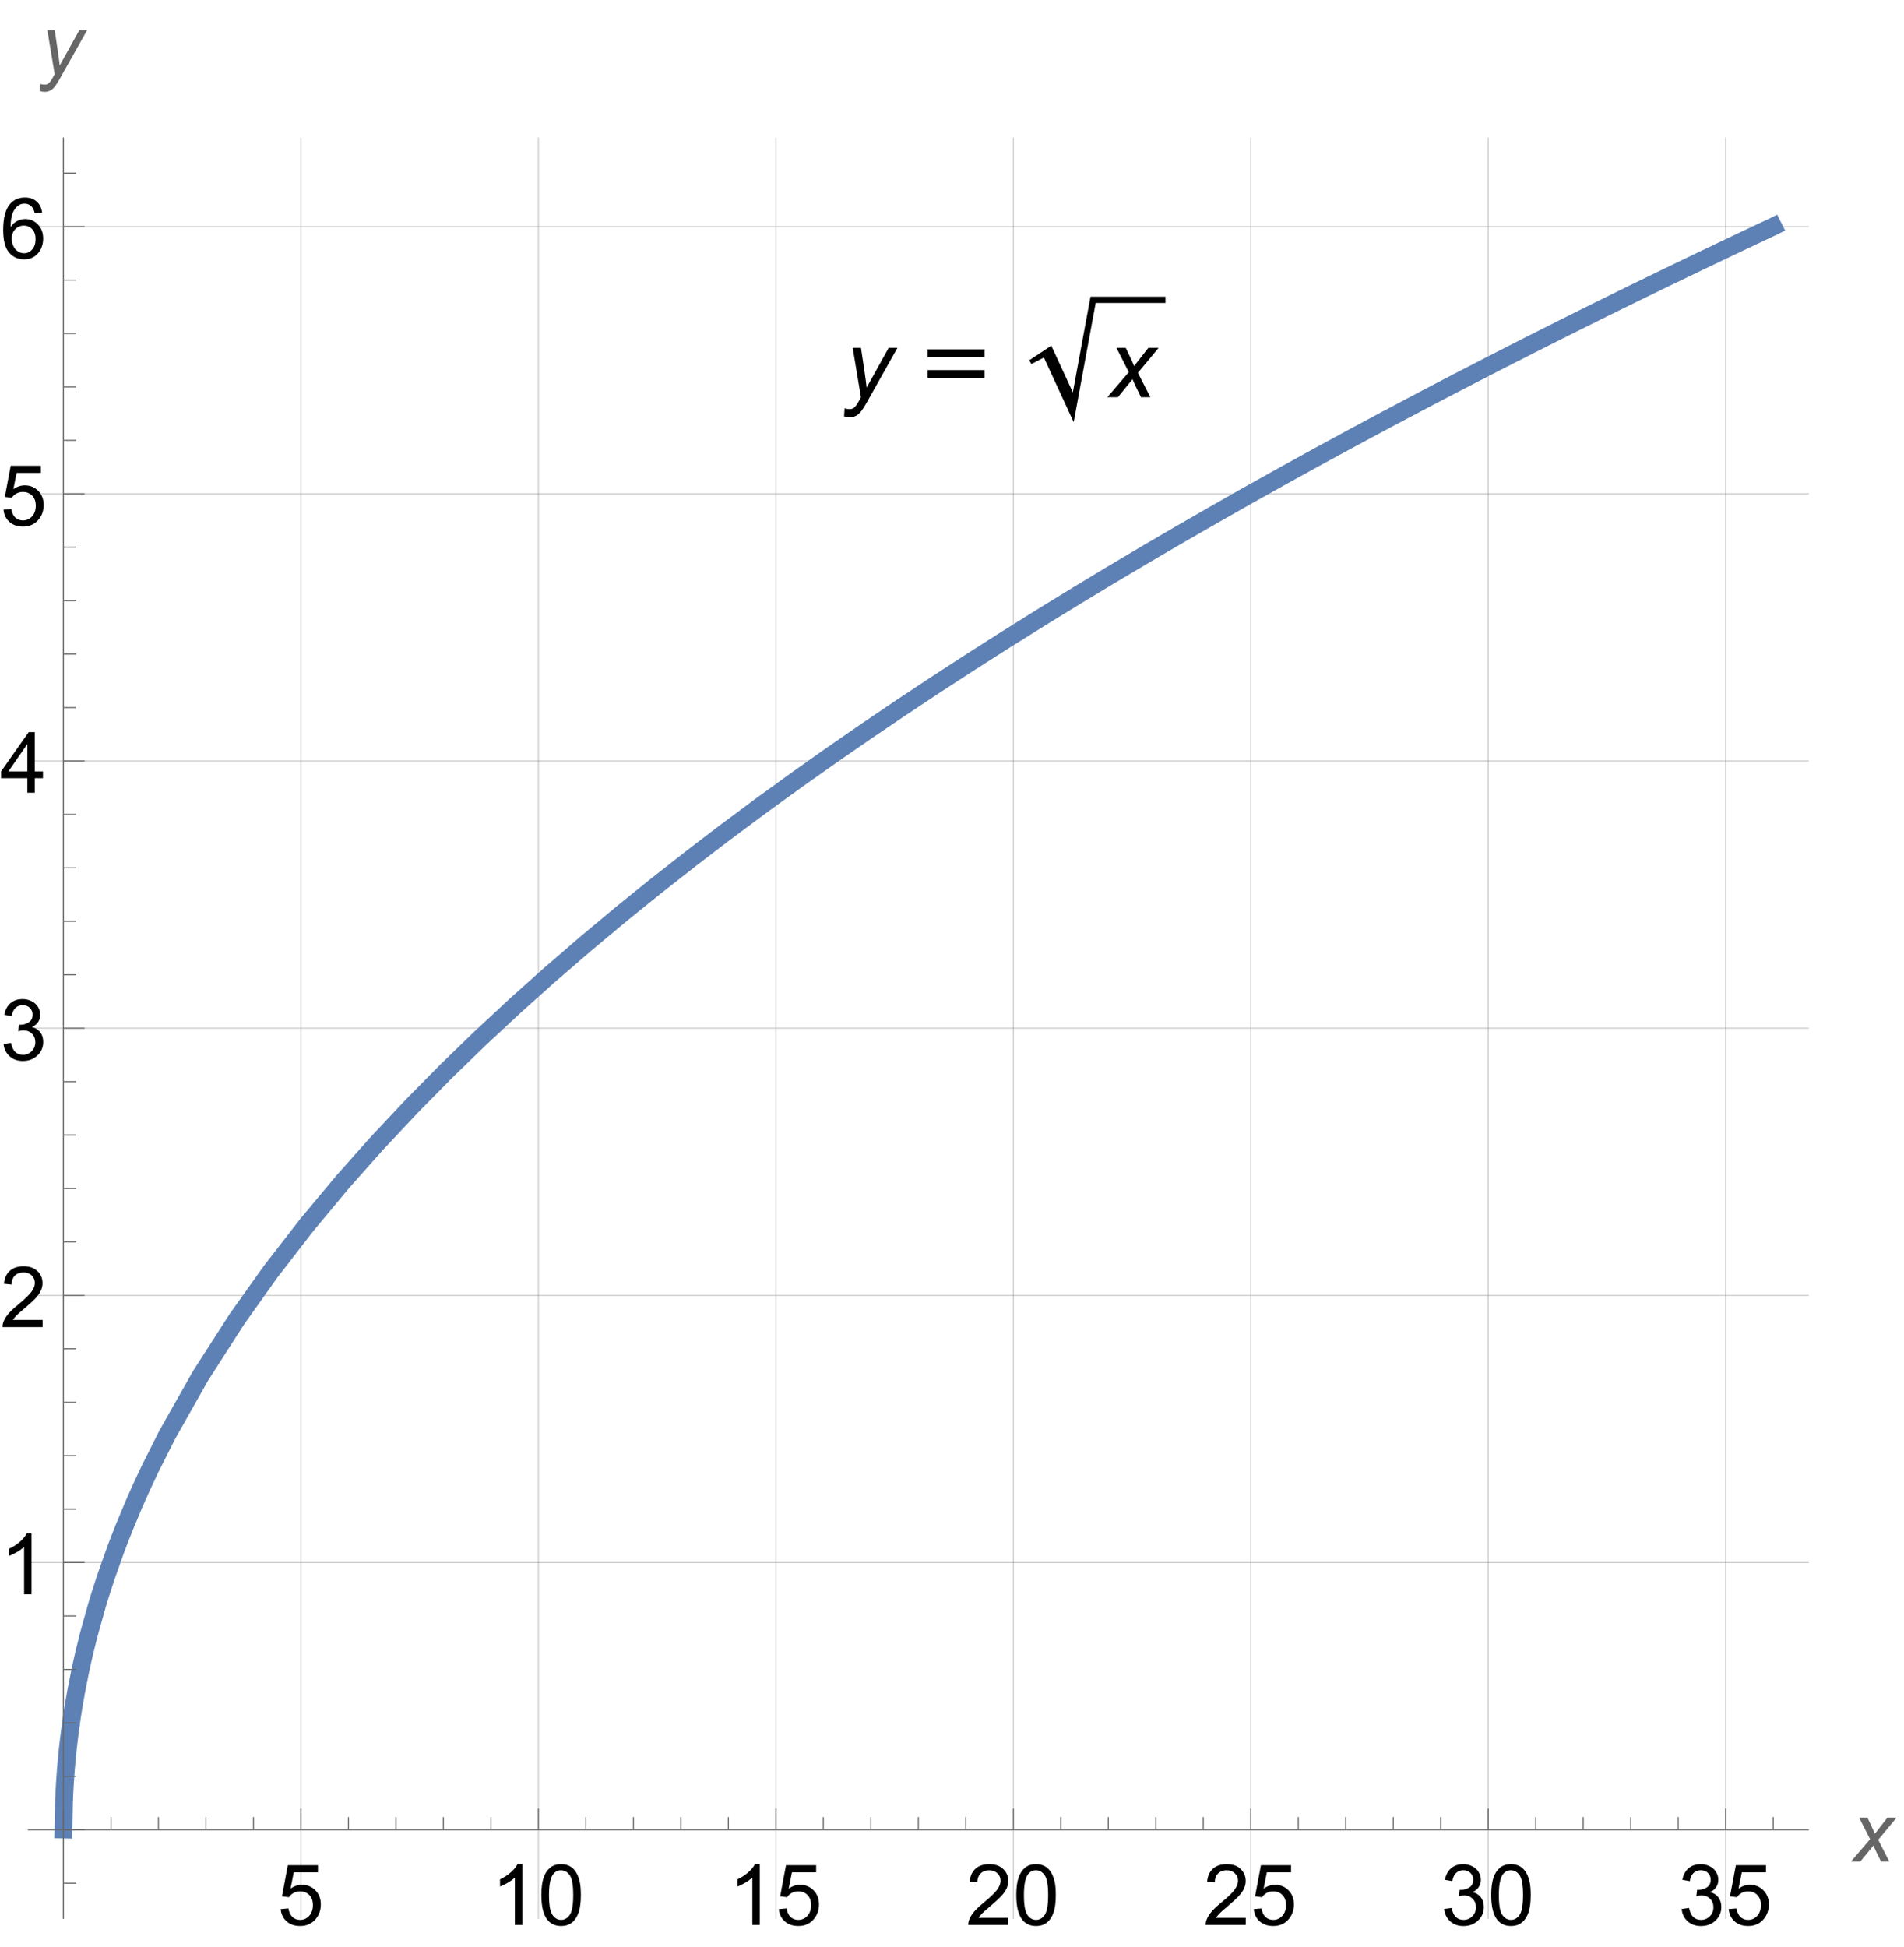 <?xml version="1.0" encoding="UTF-8"?>
<svg xmlns="http://www.w3.org/2000/svg" xmlns:xlink="http://www.w3.org/1999/xlink" width="360pt" height="368pt" viewBox="0 0 360 368" version="1.1">
<defs>
<g>
<symbol overflow="visible" id="glyph0-0">
<path style="stroke:none;" d="M 2 0 L 2 -10 L 10 -10 L 10 0 Z M 2.25 -0.25 L 9.75 -0.25 L 9.75 -9.75 L 2.25 -9.75 Z M 2.25 -0.25 "/>
</symbol>
<symbol overflow="visible" id="glyph0-1">
<path style="stroke:none;" d="M 0.664 -3 L 2.141 -3.125 C 2.25 -2.406 2.504 -1.867 2.902 -1.504 C 3.301 -1.141 3.781 -0.961 4.344 -0.961 C 5.02 -0.961 5.594 -1.215 6.062 -1.727 C 6.531 -2.238 6.766 -2.914 6.766 -3.758 C 6.766 -4.559 6.539 -5.191 6.09 -5.656 C 5.641 -6.121 5.051 -6.352 4.32 -6.352 C 3.867 -6.352 3.457 -6.25 3.094 -6.043 C 2.73 -5.836 2.441 -5.57 2.234 -5.242 L 0.914 -5.414 L 2.023 -11.297 L 7.719 -11.297 L 7.719 -9.953 L 3.148 -9.953 L 2.531 -6.875 C 3.219 -7.355 3.941 -7.594 4.695 -7.594 C 5.695 -7.594 6.539 -7.246 7.227 -6.555 C 7.914 -5.863 8.258 -4.973 8.258 -3.883 C 8.258 -2.848 7.957 -1.949 7.352 -1.195 C 6.617 -0.27 5.613 0.195 4.344 0.195 C 3.301 0.195 2.453 -0.098 1.793 -0.68 C 1.133 -1.262 0.758 -2.035 0.664 -3 Z M 0.664 -3 "/>
</symbol>
<symbol overflow="visible" id="glyph0-2">
<path style="stroke:none;" d="M 5.961 0 L 4.555 0 L 4.555 -8.961 C 4.215 -8.637 3.773 -8.316 3.223 -7.992 C 2.672 -7.668 2.18 -7.426 1.742 -7.266 L 1.742 -8.625 C 2.527 -8.996 3.215 -9.441 3.805 -9.969 C 4.395 -10.496 4.809 -11.004 5.055 -11.5 L 5.961 -11.5 Z M 5.961 0 "/>
</symbol>
<symbol overflow="visible" id="glyph0-3">
<path style="stroke:none;" d="M 0.664 -5.648 C 0.664 -7.004 0.805 -8.094 1.082 -8.918 C 1.359 -9.742 1.773 -10.379 2.324 -10.828 C 2.875 -11.277 3.566 -11.5 4.398 -11.5 C 5.012 -11.5 5.551 -11.375 6.016 -11.129 C 6.48 -10.883 6.863 -10.523 7.164 -10.059 C 7.465 -9.594 7.703 -9.023 7.875 -8.355 C 8.047 -7.688 8.133 -6.785 8.133 -5.648 C 8.133 -4.305 7.996 -3.219 7.719 -2.395 C 7.441 -1.57 7.031 -0.93 6.48 -0.48 C 5.93 -0.031 5.238 0.195 4.398 0.195 C 3.293 0.195 2.426 -0.199 1.797 -0.992 C 1.043 -1.945 0.664 -3.496 0.664 -5.648 Z M 2.109 -5.648 C 2.109 -3.77 2.328 -2.516 2.77 -1.895 C 3.211 -1.273 3.754 -0.961 4.398 -0.961 C 5.043 -0.961 5.586 -1.273 6.027 -1.898 C 6.469 -2.523 6.688 -3.773 6.688 -5.648 C 6.688 -7.535 6.469 -8.785 6.027 -9.406 C 5.586 -10.027 5.039 -10.336 4.383 -10.336 C 3.738 -10.336 3.223 -10.062 2.836 -9.516 C 2.352 -8.816 2.109 -7.527 2.109 -5.648 Z M 2.109 -5.648 "/>
</symbol>
<symbol overflow="visible" id="glyph0-4">
<path style="stroke:none;" d="M 8.055 -1.352 L 8.055 0 L 0.484 0 C 0.473 -0.34 0.527 -0.664 0.648 -0.977 C 0.84 -1.492 1.148 -2 1.574 -2.5 C 2 -3 2.613 -3.578 3.414 -4.234 C 4.66 -5.254 5.5 -6.062 5.938 -6.66 C 6.375 -7.258 6.594 -7.82 6.594 -8.352 C 6.594 -8.91 6.395 -9.379 5.996 -9.762 C 5.598 -10.145 5.078 -10.336 4.438 -10.336 C 3.762 -10.336 3.219 -10.133 2.812 -9.727 C 2.406 -9.32 2.199 -8.758 2.195 -8.039 L 0.75 -8.188 C 0.848 -9.266 1.223 -10.086 1.867 -10.652 C 2.512 -11.219 3.379 -11.5 4.469 -11.5 C 5.566 -11.5 6.438 -11.195 7.078 -10.586 C 7.719 -9.977 8.039 -9.223 8.039 -8.32 C 8.039 -7.863 7.945 -7.41 7.758 -6.969 C 7.57 -6.527 7.258 -6.059 6.824 -5.57 C 6.391 -5.082 5.668 -4.41 4.656 -3.555 C 3.812 -2.848 3.27 -2.367 3.031 -2.113 C 2.793 -1.859 2.594 -1.605 2.438 -1.352 Z M 8.055 -1.352 "/>
</symbol>
<symbol overflow="visible" id="glyph0-5">
<path style="stroke:none;" d="M 0.672 -3.023 L 2.078 -3.211 C 2.238 -2.414 2.516 -1.84 2.902 -1.488 C 3.289 -1.137 3.762 -0.961 4.32 -0.961 C 4.98 -0.961 5.539 -1.191 5.996 -1.648 C 6.453 -2.105 6.68 -2.676 6.68 -3.352 C 6.68 -3.996 6.469 -4.531 6.047 -4.949 C 5.625 -5.367 5.09 -5.578 4.438 -5.578 C 4.172 -5.578 3.84 -5.527 3.445 -5.422 L 3.602 -6.656 C 3.695 -6.645 3.77 -6.641 3.828 -6.641 C 4.426 -6.641 4.965 -6.797 5.445 -7.109 C 5.926 -7.422 6.164 -7.902 6.164 -8.555 C 6.164 -9.07 5.988 -9.496 5.641 -9.836 C 5.293 -10.176 4.84 -10.344 4.289 -10.344 C 3.742 -10.344 3.285 -10.172 2.922 -9.828 C 2.559 -9.484 2.324 -8.969 2.219 -8.281 L 0.812 -8.531 C 0.984 -9.473 1.375 -10.203 1.984 -10.723 C 2.594 -11.242 3.352 -11.5 4.258 -11.5 C 4.883 -11.5 5.457 -11.367 5.984 -11.098 C 6.512 -10.828 6.914 -10.465 7.191 -10 C 7.469 -9.535 7.609 -9.043 7.609 -8.523 C 7.609 -8.027 7.477 -7.578 7.211 -7.172 C 6.945 -6.766 6.551 -6.441 6.031 -6.203 C 6.707 -6.047 7.234 -5.723 7.609 -5.23 C 7.984 -4.738 8.172 -4.121 8.172 -3.383 C 8.172 -2.383 7.809 -1.535 7.078 -0.84 C 6.348 -0.145 5.426 0.203 4.312 0.203 C 3.309 0.203 2.473 -0.098 1.809 -0.695 C 1.145 -1.293 0.766 -2.07 0.672 -3.023 Z M 0.672 -3.023 "/>
</symbol>
<symbol overflow="visible" id="glyph0-6">
<path style="stroke:none;" d="M 5.172 0 L 5.172 -2.742 L 0.203 -2.742 L 0.203 -4.031 L 5.43 -11.453 L 6.578 -11.453 L 6.578 -4.031 L 8.125 -4.031 L 8.125 -2.742 L 6.578 -2.742 L 6.578 0 Z M 5.172 -4.031 L 5.172 -9.195 L 1.586 -4.031 Z M 5.172 -4.031 "/>
</symbol>
<symbol overflow="visible" id="glyph0-7">
<path style="stroke:none;" d="M 7.961 -8.648 L 6.562 -8.539 C 6.438 -9.09 6.262 -9.492 6.031 -9.742 C 5.652 -10.145 5.184 -10.344 4.625 -10.344 C 4.176 -10.344 3.785 -10.219 3.445 -9.969 C 3.004 -9.645 2.652 -9.176 2.398 -8.555 C 2.145 -7.934 2.012 -7.051 2 -5.906 C 2.34 -6.422 2.754 -6.805 3.242 -7.055 C 3.73 -7.305 4.246 -7.43 4.781 -7.43 C 5.719 -7.43 6.516 -7.086 7.176 -6.395 C 7.836 -5.703 8.164 -4.812 8.164 -3.719 C 8.164 -3 8.008 -2.332 7.699 -1.715 C 7.391 -1.098 6.965 -0.625 6.422 -0.297 C 5.879 0.031 5.266 0.195 4.578 0.195 C 3.406 0.195 2.449 -0.234 1.711 -1.098 C 0.973 -1.961 0.602 -3.379 0.602 -5.359 C 0.602 -7.574 1.012 -9.184 1.828 -10.188 C 2.543 -11.062 3.504 -11.5 4.711 -11.5 C 5.613 -11.5 6.352 -11.246 6.926 -10.742 C 7.5 -10.238 7.848 -9.539 7.961 -8.648 Z M 2.219 -3.711 C 2.219 -3.227 2.32 -2.762 2.527 -2.32 C 2.734 -1.879 3.02 -1.539 3.391 -1.309 C 3.762 -1.078 4.148 -0.961 4.555 -0.961 C 5.148 -0.961 5.66 -1.199 6.086 -1.68 C 6.512 -2.16 6.727 -2.809 6.727 -3.633 C 6.727 -4.426 6.516 -5.047 6.094 -5.504 C 5.672 -5.961 5.141 -6.188 4.5 -6.188 C 3.863 -6.188 3.324 -5.961 2.883 -5.504 C 2.441 -5.047 2.219 -4.449 2.219 -3.711 Z M 2.219 -3.711 "/>
</symbol>
<symbol overflow="visible" id="glyph1-0">
<path style="stroke:none;" d="M 2 0 L 2 -10 L 10 -10 L 10 0 Z M 2.25 -0.25 L 9.75 -0.25 L 9.75 -9.75 L 2.25 -9.75 Z M 2.25 -0.25 "/>
</symbol>
<symbol overflow="visible" id="glyph1-1">
<path style="stroke:none;" d="M -0.023 0 L 3.586 -4.211 L 1.516 -8.297 L 3.078 -8.297 L 3.781 -6.82 C 4.043 -6.27 4.277 -5.738 4.484 -5.234 L 6.875 -8.297 L 8.602 -8.297 L 5.117 -4.102 L 7.211 0 L 5.648 0 L 4.82 -1.688 C 4.645 -2.047 4.441 -2.492 4.219 -3.023 L 1.75 0 Z M -0.023 0 "/>
</symbol>
<symbol overflow="visible" id="glyph1-2">
<path style="stroke:none;" d="M 0 3.203 L 0.086 1.875 C 0.379 1.957 0.66 2 0.938 2 C 1.223 2 1.457 1.934 1.633 1.805 C 1.863 1.633 2.113 1.309 2.383 0.836 L 2.836 0.023 L 1.453 -8.297 L 2.844 -8.297 L 3.469 -4.102 C 3.594 -3.273 3.699 -2.445 3.789 -1.617 L 7.5 -8.297 L 8.977 -8.297 L 3.688 1.102 C 3.176 2.02 2.723 2.625 2.328 2.922 C 1.934 3.219 1.477 3.367 0.961 3.367 C 0.633 3.367 0.312 3.312 0 3.203 Z M 0 3.203 "/>
</symbol>
<symbol overflow="visible" id="glyph2-0">
<path style="stroke:none;" d="M 2.25 0 L 2.25 -11.25 L 11.25 -11.25 L 11.25 0 Z M 2.531 -0.281 L 10.969 -0.281 L 10.969 -10.969 L 2.531 -10.969 Z M 2.531 -0.281 "/>
</symbol>
<symbol overflow="visible" id="glyph2-1">
<path style="stroke:none;" d="M 0 3.602 L 0.098 2.109 C 0.426 2.203 0.742 2.25 1.055 2.25 C 1.375 2.25 1.637 2.176 1.836 2.031 C 2.094 1.836 2.375 1.473 2.68 0.941 L 3.191 0.027 L 1.633 -9.336 L 3.199 -9.336 L 3.902 -4.613 C 4.043 -3.684 4.164 -2.75 4.262 -1.82 L 8.438 -9.336 L 10.098 -9.336 L 4.148 1.238 C 3.574 2.27 3.062 2.953 2.617 3.289 C 2.172 3.621 1.66 3.789 1.082 3.789 C 0.711 3.789 0.352 3.727 0 3.602 Z M 0 3.602 "/>
</symbol>
<symbol overflow="visible" id="glyph2-2">
<path style="stroke:none;" d="M -0.027 0 L 4.035 -4.738 L 1.703 -9.336 L 3.461 -9.336 L 4.254 -7.672 C 4.547 -7.051 4.812 -6.457 5.047 -5.891 L 7.734 -9.336 L 9.676 -9.336 L 5.758 -4.613 L 8.113 0 L 6.355 0 L 5.422 -1.898 C 5.223 -2.305 5 -2.805 4.746 -3.402 L 1.969 0 Z M -0.027 0 "/>
</symbol>
<symbol overflow="visible" id="glyph3-0">
<path style="stroke:none;" d="M 1.125 0 L 1.125 -14.398 L 7.875 -14.398 L 7.875 0 Z M 2.25 -1.125 L 6.75 -1.125 L 6.75 -13.273 L 2.25 -13.273 Z M 2.25 -1.125 "/>
</symbol>
<symbol overflow="visible" id="glyph3-1">
<path style="stroke:none;" d="M 12.551 -7.578 L 1.812 -7.578 L 1.812 -9.055 L 12.551 -9.055 Z M 12.551 -3.656 L 1.812 -3.656 L 1.812 -5.133 L 12.551 -5.133 Z M 12.551 -3.656 "/>
</symbol>
</g>
<clipPath id="clip1">
  <path d="M 11 25.922 L 13 25.922 L 13 362.879 L 11 362.879 Z M 11 25.922 "/>
</clipPath>
<clipPath id="clip2">
  <path d="M 56 25.922 L 57 25.922 L 57 362.879 L 56 362.879 Z M 56 25.922 "/>
</clipPath>
<clipPath id="clip3">
  <path d="M 101 25.922 L 102 25.922 L 102 362.879 L 101 362.879 Z M 101 25.922 "/>
</clipPath>
<clipPath id="clip4">
  <path d="M 146 25.922 L 147 25.922 L 147 362.879 L 146 362.879 Z M 146 25.922 "/>
</clipPath>
<clipPath id="clip5">
  <path d="M 191 25.922 L 192 25.922 L 192 362.879 L 191 362.879 Z M 191 25.922 "/>
</clipPath>
<clipPath id="clip6">
  <path d="M 236 25.922 L 237 25.922 L 237 362.879 L 236 362.879 Z M 236 25.922 "/>
</clipPath>
<clipPath id="clip7">
  <path d="M 281 25.922 L 282 25.922 L 282 362.879 L 281 362.879 Z M 281 25.922 "/>
</clipPath>
<clipPath id="clip8">
  <path d="M 326 25.922 L 327 25.922 L 327 362.879 L 326 362.879 Z M 326 25.922 "/>
</clipPath>
<clipPath id="clip9">
  <path d="M 5.039 345 L 342 345 L 342 346 L 5.039 346 Z M 5.039 345 "/>
</clipPath>
<clipPath id="clip10">
  <path d="M 5.039 295 L 342 295 L 342 296 L 5.039 296 Z M 5.039 295 "/>
</clipPath>
<clipPath id="clip11">
  <path d="M 5.039 244 L 342 244 L 342 245 L 5.039 245 Z M 5.039 244 "/>
</clipPath>
<clipPath id="clip12">
  <path d="M 5.039 194 L 342 194 L 342 195 L 5.039 195 Z M 5.039 194 "/>
</clipPath>
<clipPath id="clip13">
  <path d="M 5.039 143 L 342 143 L 342 144 L 5.039 144 Z M 5.039 143 "/>
</clipPath>
<clipPath id="clip14">
  <path d="M 5.039 93 L 342 93 L 342 94 L 5.039 94 Z M 5.039 93 "/>
</clipPath>
<clipPath id="clip15">
  <path d="M 5.039 42 L 342 42 L 342 43 L 5.039 43 Z M 5.039 42 "/>
</clipPath>
<clipPath id="clip16">
  <path d="M 5.039 27 L 342 27 L 342 362 L 5.039 362 Z M 5.039 27 "/>
</clipPath>
</defs>
<g id="surface1142">
<g clip-path="url(#clip1)" clip-rule="nonzero">
<path style="fill:none;stroke-width:0.2;stroke-linecap:butt;stroke-linejoin:miter;stroke:rgb(50.001%,50.001%,50.001%);stroke-opacity:0.4;stroke-miterlimit:3.25;" d="M 12 362.734 L 12 26 "/>
</g>
<g clip-path="url(#clip2)" clip-rule="nonzero">
<path style="fill:none;stroke-width:0.2;stroke-linecap:butt;stroke-linejoin:miter;stroke:rgb(50.001%,50.001%,50.001%);stroke-opacity:0.4;stroke-miterlimit:3.25;" d="M 56.898 362.734 L 56.898 26 "/>
</g>
<g clip-path="url(#clip3)" clip-rule="nonzero">
<path style="fill:none;stroke-width:0.2;stroke-linecap:butt;stroke-linejoin:miter;stroke:rgb(50.001%,50.001%,50.001%);stroke-opacity:0.4;stroke-miterlimit:3.25;" d="M 101.797 362.734 L 101.797 26 "/>
</g>
<g clip-path="url(#clip4)" clip-rule="nonzero">
<path style="fill:none;stroke-width:0.2;stroke-linecap:butt;stroke-linejoin:miter;stroke:rgb(50.001%,50.001%,50.001%);stroke-opacity:0.4;stroke-miterlimit:3.25;" d="M 146.695 362.734 L 146.695 26 "/>
</g>
<g clip-path="url(#clip5)" clip-rule="nonzero">
<path style="fill:none;stroke-width:0.2;stroke-linecap:butt;stroke-linejoin:miter;stroke:rgb(50.001%,50.001%,50.001%);stroke-opacity:0.4;stroke-miterlimit:3.25;" d="M 191.594 362.734 L 191.594 26 "/>
</g>
<g clip-path="url(#clip6)" clip-rule="nonzero">
<path style="fill:none;stroke-width:0.2;stroke-linecap:butt;stroke-linejoin:miter;stroke:rgb(50.001%,50.001%,50.001%);stroke-opacity:0.4;stroke-miterlimit:3.25;" d="M 236.488 362.734 L 236.488 26 "/>
</g>
<g clip-path="url(#clip7)" clip-rule="nonzero">
<path style="fill:none;stroke-width:0.2;stroke-linecap:butt;stroke-linejoin:miter;stroke:rgb(50.001%,50.001%,50.001%);stroke-opacity:0.4;stroke-miterlimit:3.25;" d="M 281.387 362.734 L 281.387 26 "/>
</g>
<g clip-path="url(#clip8)" clip-rule="nonzero">
<path style="fill:none;stroke-width:0.2;stroke-linecap:butt;stroke-linejoin:miter;stroke:rgb(50.001%,50.001%,50.001%);stroke-opacity:0.4;stroke-miterlimit:3.25;" d="M 326.285 362.734 L 326.285 26 "/>
</g>
<g clip-path="url(#clip9)" clip-rule="nonzero">
<path style="fill:none;stroke-width:0.2;stroke-linecap:butt;stroke-linejoin:miter;stroke:rgb(50.001%,50.001%,50.001%);stroke-opacity:0.4;stroke-miterlimit:3.25;" d="M 5.266 345.898 L 342 345.898 "/>
</g>
<g clip-path="url(#clip10)" clip-rule="nonzero">
<path style="fill:none;stroke-width:0.2;stroke-linecap:butt;stroke-linejoin:miter;stroke:rgb(50.001%,50.001%,50.001%);stroke-opacity:0.4;stroke-miterlimit:3.25;" d="M 5.266 295.387 L 342 295.387 "/>
</g>
<g clip-path="url(#clip11)" clip-rule="nonzero">
<path style="fill:none;stroke-width:0.2;stroke-linecap:butt;stroke-linejoin:miter;stroke:rgb(50.001%,50.001%,50.001%);stroke-opacity:0.4;stroke-miterlimit:3.25;" d="M 5.266 244.879 L 342 244.879 "/>
</g>
<g clip-path="url(#clip12)" clip-rule="nonzero">
<path style="fill:none;stroke-width:0.2;stroke-linecap:butt;stroke-linejoin:miter;stroke:rgb(50.001%,50.001%,50.001%);stroke-opacity:0.4;stroke-miterlimit:3.25;" d="M 5.266 194.367 L 342 194.367 "/>
</g>
<g clip-path="url(#clip13)" clip-rule="nonzero">
<path style="fill:none;stroke-width:0.2;stroke-linecap:butt;stroke-linejoin:miter;stroke:rgb(50.001%,50.001%,50.001%);stroke-opacity:0.4;stroke-miterlimit:3.25;" d="M 5.266 143.855 L 342 143.855 "/>
</g>
<g clip-path="url(#clip14)" clip-rule="nonzero">
<path style="fill:none;stroke-width:0.2;stroke-linecap:butt;stroke-linejoin:miter;stroke:rgb(50.001%,50.001%,50.001%);stroke-opacity:0.4;stroke-miterlimit:3.25;" d="M 5.266 93.348 L 342 93.348 "/>
</g>
<g clip-path="url(#clip15)" clip-rule="nonzero">
<path style="fill:none;stroke-width:0.2;stroke-linecap:butt;stroke-linejoin:miter;stroke:rgb(50.001%,50.001%,50.001%);stroke-opacity:0.4;stroke-miterlimit:3.25;" d="M 5.266 42.836 L 342 42.836 "/>
</g>
<g clip-path="url(#clip16)" clip-rule="nonzero">
<path style="fill:none;stroke-width:3.367;stroke-linecap:square;stroke-linejoin:miter;stroke:rgb(36.841%,50.678%,70.98%);stroke-opacity:1;stroke-miterlimit:3.25;" d="M 12 345.855 L 12.098 340.59 L 12.199 338.391 L 12.297 336.707 L 12.398 335.281 L 12.496 334.031 L 12.594 332.898 L 12.793 330.887 L 12.891 329.977 L 12.992 329.113 L 13.191 327.512 L 13.586 324.668 L 13.684 324.016 L 13.785 323.379 L 13.984 322.164 L 14.379 319.898 L 15.172 315.875 L 15.273 315.41 L 15.371 314.949 L 15.57 314.055 L 15.965 312.332 L 16.758 309.125 L 18.344 303.438 L 18.453 303.082 L 18.559 302.727 L 18.773 302.023 L 19.207 300.652 L 20.066 298.027 L 21.785 293.172 L 21.891 292.883 L 22 292.598 L 22.215 292.027 L 22.645 290.902 L 23.504 288.727 L 25.223 284.602 L 25.324 284.371 L 25.426 284.137 L 25.625 283.68 L 26.027 282.77 L 26.828 280.988 L 28.438 277.562 L 31.648 271.184 L 37.945 260.043 L 44.773 249.398 L 51.148 240.43 L 58.059 231.504 L 64.844 223.367 L 71.168 216.242 L 78.031 208.93 L 84.434 202.441 L 90.711 196.352 L 97.523 190.016 L 103.883 184.324 L 110.773 178.379 L 117.535 172.734 L 123.844 167.637 L 130.688 162.266 L 137.074 157.387 L 143.992 152.242 L 150.789 147.32 L 157.125 142.84 L 164 138.086 L 170.414 133.746 L 176.703 129.574 L 183.527 125.141 L 189.895 121.078 L 196.797 116.758 L 203.574 112.598 L 209.895 108.777 L 216.746 104.707 L 223.145 100.969 L 229.418 97.359 L 236.223 93.496 L 242.57 89.949 L 249.453 86.156 L 255.883 82.664 L 262.184 79.285 L 269.02 75.668 L 275.398 72.336 L 282.312 68.77 L 289.098 65.312 L 295.43 62.125 L 302.293 58.707 L 308.703 55.555 L 314.988 52.496 L 321.805 49.215 L 328.164 46.184 L 328.277 46.133 L 328.387 46.078 L 328.609 45.973 L 329.051 45.762 L 329.941 45.344 L 331.715 44.504 L 331.824 44.453 L 331.938 44.402 L 332.16 44.297 L 332.602 44.086 L 333.488 43.672 L 333.602 43.617 L 333.711 43.566 L 333.934 43.461 L 334.379 43.254 L 334.488 43.199 L 334.598 43.148 L 334.82 43.043 L 334.934 42.992 L 335.043 42.941 L 335.156 42.891 L 335.266 42.836 "/>
</g>
<path style="fill:none;stroke-width:0.2;stroke-linecap:butt;stroke-linejoin:miter;stroke:rgb(40%,40%,40%);stroke-opacity:1;stroke-miterlimit:3.25;" d="M 12 345.898 L 12 341.898 "/>
<path style="fill:none;stroke-width:0.2;stroke-linecap:butt;stroke-linejoin:miter;stroke:rgb(40%,40%,40%);stroke-opacity:1;stroke-miterlimit:3.25;" d="M 20.98 345.898 L 20.98 343.496 "/>
<path style="fill:none;stroke-width:0.2;stroke-linecap:butt;stroke-linejoin:miter;stroke:rgb(40%,40%,40%);stroke-opacity:1;stroke-miterlimit:3.25;" d="M 29.961 345.898 L 29.961 343.496 "/>
<path style="fill:none;stroke-width:0.2;stroke-linecap:butt;stroke-linejoin:miter;stroke:rgb(40%,40%,40%);stroke-opacity:1;stroke-miterlimit:3.25;" d="M 38.938 345.898 L 38.938 343.496 "/>
<path style="fill:none;stroke-width:0.2;stroke-linecap:butt;stroke-linejoin:miter;stroke:rgb(40%,40%,40%);stroke-opacity:1;stroke-miterlimit:3.25;" d="M 47.918 345.898 L 47.918 343.496 "/>
<path style="fill:none;stroke-width:0.2;stroke-linecap:butt;stroke-linejoin:miter;stroke:rgb(40%,40%,40%);stroke-opacity:1;stroke-miterlimit:3.25;" d="M 56.898 345.898 L 56.898 341.898 "/>
<g style="fill:rgb(0%,0%,0%);fill-opacity:1;">
  <use xlink:href="#glyph0-1" x="52.398" y="363.898"/>
</g>
<path style="fill:none;stroke-width:0.2;stroke-linecap:butt;stroke-linejoin:miter;stroke:rgb(40%,40%,40%);stroke-opacity:1;stroke-miterlimit:3.25;" d="M 65.879 345.898 L 65.879 343.496 "/>
<path style="fill:none;stroke-width:0.2;stroke-linecap:butt;stroke-linejoin:miter;stroke:rgb(40%,40%,40%);stroke-opacity:1;stroke-miterlimit:3.25;" d="M 74.855 345.898 L 74.855 343.496 "/>
<path style="fill:none;stroke-width:0.2;stroke-linecap:butt;stroke-linejoin:miter;stroke:rgb(40%,40%,40%);stroke-opacity:1;stroke-miterlimit:3.25;" d="M 83.836 345.898 L 83.836 343.496 "/>
<path style="fill:none;stroke-width:0.2;stroke-linecap:butt;stroke-linejoin:miter;stroke:rgb(40%,40%,40%);stroke-opacity:1;stroke-miterlimit:3.25;" d="M 92.816 345.898 L 92.816 343.496 "/>
<path style="fill:none;stroke-width:0.2;stroke-linecap:butt;stroke-linejoin:miter;stroke:rgb(40%,40%,40%);stroke-opacity:1;stroke-miterlimit:3.25;" d="M 101.797 345.898 L 101.797 341.898 "/>
<g style="fill:rgb(0%,0%,0%);fill-opacity:1;">
  <use xlink:href="#glyph0-2" x="92.796" y="363.898"/>
  <use xlink:href="#glyph0-3" x="101.694" y="363.898"/>
</g>
<path style="fill:none;stroke-width:0.2;stroke-linecap:butt;stroke-linejoin:miter;stroke:rgb(40%,40%,40%);stroke-opacity:1;stroke-miterlimit:3.25;" d="M 110.777 345.898 L 110.777 343.496 "/>
<path style="fill:none;stroke-width:0.2;stroke-linecap:butt;stroke-linejoin:miter;stroke:rgb(40%,40%,40%);stroke-opacity:1;stroke-miterlimit:3.25;" d="M 119.754 345.898 L 119.754 343.496 "/>
<path style="fill:none;stroke-width:0.2;stroke-linecap:butt;stroke-linejoin:miter;stroke:rgb(40%,40%,40%);stroke-opacity:1;stroke-miterlimit:3.25;" d="M 128.734 345.898 L 128.734 343.496 "/>
<path style="fill:none;stroke-width:0.2;stroke-linecap:butt;stroke-linejoin:miter;stroke:rgb(40%,40%,40%);stroke-opacity:1;stroke-miterlimit:3.25;" d="M 137.715 345.898 L 137.715 343.496 "/>
<path style="fill:none;stroke-width:0.2;stroke-linecap:butt;stroke-linejoin:miter;stroke:rgb(40%,40%,40%);stroke-opacity:1;stroke-miterlimit:3.25;" d="M 146.695 345.898 L 146.695 341.898 "/>
<g style="fill:rgb(0%,0%,0%);fill-opacity:1;">
  <use xlink:href="#glyph0-2" x="137.694" y="363.898"/>
  <use xlink:href="#glyph0-1" x="146.592" y="363.898"/>
</g>
<path style="fill:none;stroke-width:0.2;stroke-linecap:butt;stroke-linejoin:miter;stroke:rgb(40%,40%,40%);stroke-opacity:1;stroke-miterlimit:3.25;" d="M 155.672 345.898 L 155.672 343.496 "/>
<path style="fill:none;stroke-width:0.2;stroke-linecap:butt;stroke-linejoin:miter;stroke:rgb(40%,40%,40%);stroke-opacity:1;stroke-miterlimit:3.25;" d="M 164.652 345.898 L 164.652 343.496 "/>
<path style="fill:none;stroke-width:0.2;stroke-linecap:butt;stroke-linejoin:miter;stroke:rgb(40%,40%,40%);stroke-opacity:1;stroke-miterlimit:3.25;" d="M 173.633 345.898 L 173.633 343.496 "/>
<path style="fill:none;stroke-width:0.2;stroke-linecap:butt;stroke-linejoin:miter;stroke:rgb(40%,40%,40%);stroke-opacity:1;stroke-miterlimit:3.25;" d="M 182.613 345.898 L 182.613 343.496 "/>
<path style="fill:none;stroke-width:0.2;stroke-linecap:butt;stroke-linejoin:miter;stroke:rgb(40%,40%,40%);stroke-opacity:1;stroke-miterlimit:3.25;" d="M 191.594 345.898 L 191.594 341.898 "/>
<g style="fill:rgb(0%,0%,0%);fill-opacity:1;">
  <use xlink:href="#glyph0-4" x="182.592" y="363.898"/>
  <use xlink:href="#glyph0-3" x="191.49" y="363.898"/>
</g>
<path style="fill:none;stroke-width:0.2;stroke-linecap:butt;stroke-linejoin:miter;stroke:rgb(40%,40%,40%);stroke-opacity:1;stroke-miterlimit:3.25;" d="M 200.57 345.898 L 200.57 343.496 "/>
<path style="fill:none;stroke-width:0.2;stroke-linecap:butt;stroke-linejoin:miter;stroke:rgb(40%,40%,40%);stroke-opacity:1;stroke-miterlimit:3.25;" d="M 209.551 345.898 L 209.551 343.496 "/>
<path style="fill:none;stroke-width:0.2;stroke-linecap:butt;stroke-linejoin:miter;stroke:rgb(40%,40%,40%);stroke-opacity:1;stroke-miterlimit:3.25;" d="M 218.531 345.898 L 218.531 343.496 "/>
<path style="fill:none;stroke-width:0.2;stroke-linecap:butt;stroke-linejoin:miter;stroke:rgb(40%,40%,40%);stroke-opacity:1;stroke-miterlimit:3.25;" d="M 227.512 345.898 L 227.512 343.496 "/>
<path style="fill:none;stroke-width:0.2;stroke-linecap:butt;stroke-linejoin:miter;stroke:rgb(40%,40%,40%);stroke-opacity:1;stroke-miterlimit:3.25;" d="M 236.488 345.898 L 236.488 341.898 "/>
<g style="fill:rgb(0%,0%,0%);fill-opacity:1;">
  <use xlink:href="#glyph0-4" x="227.49" y="363.898"/>
  <use xlink:href="#glyph0-1" x="236.388" y="363.898"/>
</g>
<path style="fill:none;stroke-width:0.2;stroke-linecap:butt;stroke-linejoin:miter;stroke:rgb(40%,40%,40%);stroke-opacity:1;stroke-miterlimit:3.25;" d="M 245.469 345.898 L 245.469 343.496 "/>
<path style="fill:none;stroke-width:0.2;stroke-linecap:butt;stroke-linejoin:miter;stroke:rgb(40%,40%,40%);stroke-opacity:1;stroke-miterlimit:3.25;" d="M 254.449 345.898 L 254.449 343.496 "/>
<path style="fill:none;stroke-width:0.2;stroke-linecap:butt;stroke-linejoin:miter;stroke:rgb(40%,40%,40%);stroke-opacity:1;stroke-miterlimit:3.25;" d="M 263.43 345.898 L 263.43 343.496 "/>
<path style="fill:none;stroke-width:0.2;stroke-linecap:butt;stroke-linejoin:miter;stroke:rgb(40%,40%,40%);stroke-opacity:1;stroke-miterlimit:3.25;" d="M 272.406 345.898 L 272.406 343.496 "/>
<path style="fill:none;stroke-width:0.2;stroke-linecap:butt;stroke-linejoin:miter;stroke:rgb(40%,40%,40%);stroke-opacity:1;stroke-miterlimit:3.25;" d="M 281.387 345.898 L 281.387 341.898 "/>
<g style="fill:rgb(0%,0%,0%);fill-opacity:1;">
  <use xlink:href="#glyph0-5" x="272.388" y="363.898"/>
  <use xlink:href="#glyph0-3" x="281.286" y="363.898"/>
</g>
<path style="fill:none;stroke-width:0.2;stroke-linecap:butt;stroke-linejoin:miter;stroke:rgb(40%,40%,40%);stroke-opacity:1;stroke-miterlimit:3.25;" d="M 290.367 345.898 L 290.367 343.496 "/>
<path style="fill:none;stroke-width:0.2;stroke-linecap:butt;stroke-linejoin:miter;stroke:rgb(40%,40%,40%);stroke-opacity:1;stroke-miterlimit:3.25;" d="M 299.348 345.898 L 299.348 343.496 "/>
<path style="fill:none;stroke-width:0.2;stroke-linecap:butt;stroke-linejoin:miter;stroke:rgb(40%,40%,40%);stroke-opacity:1;stroke-miterlimit:3.25;" d="M 308.328 345.898 L 308.328 343.496 "/>
<path style="fill:none;stroke-width:0.2;stroke-linecap:butt;stroke-linejoin:miter;stroke:rgb(40%,40%,40%);stroke-opacity:1;stroke-miterlimit:3.25;" d="M 317.305 345.898 L 317.305 343.496 "/>
<path style="fill:none;stroke-width:0.2;stroke-linecap:butt;stroke-linejoin:miter;stroke:rgb(40%,40%,40%);stroke-opacity:1;stroke-miterlimit:3.25;" d="M 326.285 345.898 L 326.285 341.898 "/>
<g style="fill:rgb(0%,0%,0%);fill-opacity:1;">
  <use xlink:href="#glyph0-5" x="317.286" y="363.898"/>
  <use xlink:href="#glyph0-1" x="326.184" y="363.898"/>
</g>
<path style="fill:none;stroke-width:0.2;stroke-linecap:butt;stroke-linejoin:miter;stroke:rgb(40%,40%,40%);stroke-opacity:1;stroke-miterlimit:3.25;" d="M 335.266 345.898 L 335.266 343.496 "/>
<path style="fill:none;stroke-width:0.2;stroke-linecap:butt;stroke-linejoin:miter;stroke:rgb(40%,40%,40%);stroke-opacity:1;stroke-miterlimit:3.25;" d="M 5.266 345.898 L 342 345.898 "/>
<g style="fill:rgb(40%,40%,40%);fill-opacity:1;">
  <use xlink:href="#glyph1-1" x="350" y="351.898"/>
</g>
<path style="fill:none;stroke-width:0.2;stroke-linecap:butt;stroke-linejoin:miter;stroke:rgb(40%,40%,40%);stroke-opacity:1;stroke-miterlimit:3.25;" d="M 12 356 L 14.398 356 "/>
<path style="fill:none;stroke-width:0.2;stroke-linecap:butt;stroke-linejoin:miter;stroke:rgb(40%,40%,40%);stroke-opacity:1;stroke-miterlimit:3.25;" d="M 12 345.898 L 16 345.898 "/>
<path style="fill:none;stroke-width:0.2;stroke-linecap:butt;stroke-linejoin:miter;stroke:rgb(40%,40%,40%);stroke-opacity:1;stroke-miterlimit:3.25;" d="M 12 335.797 L 14.398 335.797 "/>
<path style="fill:none;stroke-width:0.2;stroke-linecap:butt;stroke-linejoin:miter;stroke:rgb(40%,40%,40%);stroke-opacity:1;stroke-miterlimit:3.25;" d="M 12 325.695 L 14.398 325.695 "/>
<path style="fill:none;stroke-width:0.2;stroke-linecap:butt;stroke-linejoin:miter;stroke:rgb(40%,40%,40%);stroke-opacity:1;stroke-miterlimit:3.25;" d="M 12 315.594 L 14.398 315.594 "/>
<path style="fill:none;stroke-width:0.2;stroke-linecap:butt;stroke-linejoin:miter;stroke:rgb(40%,40%,40%);stroke-opacity:1;stroke-miterlimit:3.25;" d="M 12 305.488 L 14.398 305.488 "/>
<path style="fill:none;stroke-width:0.2;stroke-linecap:butt;stroke-linejoin:miter;stroke:rgb(40%,40%,40%);stroke-opacity:1;stroke-miterlimit:3.25;" d="M 12 295.387 L 16 295.387 "/>
<g style="fill:rgb(0%,0%,0%);fill-opacity:1;">
  <use xlink:href="#glyph0-2" x="0" y="301.388"/>
</g>
<path style="fill:none;stroke-width:0.2;stroke-linecap:butt;stroke-linejoin:miter;stroke:rgb(40%,40%,40%);stroke-opacity:1;stroke-miterlimit:3.25;" d="M 12 285.285 L 14.398 285.285 "/>
<path style="fill:none;stroke-width:0.2;stroke-linecap:butt;stroke-linejoin:miter;stroke:rgb(40%,40%,40%);stroke-opacity:1;stroke-miterlimit:3.25;" d="M 12 275.184 L 14.398 275.184 "/>
<path style="fill:none;stroke-width:0.2;stroke-linecap:butt;stroke-linejoin:miter;stroke:rgb(40%,40%,40%);stroke-opacity:1;stroke-miterlimit:3.25;" d="M 12 265.082 L 14.398 265.082 "/>
<path style="fill:none;stroke-width:0.2;stroke-linecap:butt;stroke-linejoin:miter;stroke:rgb(40%,40%,40%);stroke-opacity:1;stroke-miterlimit:3.25;" d="M 12 254.98 L 14.398 254.98 "/>
<path style="fill:none;stroke-width:0.2;stroke-linecap:butt;stroke-linejoin:miter;stroke:rgb(40%,40%,40%);stroke-opacity:1;stroke-miterlimit:3.25;" d="M 12 244.879 L 16 244.879 "/>
<g style="fill:rgb(0%,0%,0%);fill-opacity:1;">
  <use xlink:href="#glyph0-4" x="0" y="250.878"/>
</g>
<path style="fill:none;stroke-width:0.2;stroke-linecap:butt;stroke-linejoin:miter;stroke:rgb(40%,40%,40%);stroke-opacity:1;stroke-miterlimit:3.25;" d="M 12 234.777 L 14.398 234.777 "/>
<path style="fill:none;stroke-width:0.2;stroke-linecap:butt;stroke-linejoin:miter;stroke:rgb(40%,40%,40%);stroke-opacity:1;stroke-miterlimit:3.25;" d="M 12 224.672 L 14.398 224.672 "/>
<path style="fill:none;stroke-width:0.2;stroke-linecap:butt;stroke-linejoin:miter;stroke:rgb(40%,40%,40%);stroke-opacity:1;stroke-miterlimit:3.25;" d="M 12 214.57 L 14.398 214.57 "/>
<path style="fill:none;stroke-width:0.2;stroke-linecap:butt;stroke-linejoin:miter;stroke:rgb(40%,40%,40%);stroke-opacity:1;stroke-miterlimit:3.25;" d="M 12 204.469 L 14.398 204.469 "/>
<path style="fill:none;stroke-width:0.2;stroke-linecap:butt;stroke-linejoin:miter;stroke:rgb(40%,40%,40%);stroke-opacity:1;stroke-miterlimit:3.25;" d="M 12 194.367 L 16 194.367 "/>
<g style="fill:rgb(0%,0%,0%);fill-opacity:1;">
  <use xlink:href="#glyph0-5" x="0" y="200.367"/>
</g>
<path style="fill:none;stroke-width:0.2;stroke-linecap:butt;stroke-linejoin:miter;stroke:rgb(40%,40%,40%);stroke-opacity:1;stroke-miterlimit:3.25;" d="M 12 184.266 L 14.398 184.266 "/>
<path style="fill:none;stroke-width:0.2;stroke-linecap:butt;stroke-linejoin:miter;stroke:rgb(40%,40%,40%);stroke-opacity:1;stroke-miterlimit:3.25;" d="M 12 174.164 L 14.398 174.164 "/>
<path style="fill:none;stroke-width:0.2;stroke-linecap:butt;stroke-linejoin:miter;stroke:rgb(40%,40%,40%);stroke-opacity:1;stroke-miterlimit:3.25;" d="M 12 164.062 L 14.398 164.062 "/>
<path style="fill:none;stroke-width:0.2;stroke-linecap:butt;stroke-linejoin:miter;stroke:rgb(40%,40%,40%);stroke-opacity:1;stroke-miterlimit:3.25;" d="M 12 153.961 L 14.398 153.961 "/>
<path style="fill:none;stroke-width:0.2;stroke-linecap:butt;stroke-linejoin:miter;stroke:rgb(40%,40%,40%);stroke-opacity:1;stroke-miterlimit:3.25;" d="M 12 143.855 L 16 143.855 "/>
<g style="fill:rgb(0%,0%,0%);fill-opacity:1;">
  <use xlink:href="#glyph0-6" x="0" y="149.857"/>
</g>
<path style="fill:none;stroke-width:0.2;stroke-linecap:butt;stroke-linejoin:miter;stroke:rgb(40%,40%,40%);stroke-opacity:1;stroke-miterlimit:3.25;" d="M 12 133.754 L 14.398 133.754 "/>
<path style="fill:none;stroke-width:0.2;stroke-linecap:butt;stroke-linejoin:miter;stroke:rgb(40%,40%,40%);stroke-opacity:1;stroke-miterlimit:3.25;" d="M 12 123.652 L 14.398 123.652 "/>
<path style="fill:none;stroke-width:0.2;stroke-linecap:butt;stroke-linejoin:miter;stroke:rgb(40%,40%,40%);stroke-opacity:1;stroke-miterlimit:3.25;" d="M 12 113.551 L 14.398 113.551 "/>
<path style="fill:none;stroke-width:0.2;stroke-linecap:butt;stroke-linejoin:miter;stroke:rgb(40%,40%,40%);stroke-opacity:1;stroke-miterlimit:3.25;" d="M 12 103.449 L 14.398 103.449 "/>
<path style="fill:none;stroke-width:0.2;stroke-linecap:butt;stroke-linejoin:miter;stroke:rgb(40%,40%,40%);stroke-opacity:1;stroke-miterlimit:3.25;" d="M 12 93.348 L 16 93.348 "/>
<g style="fill:rgb(0%,0%,0%);fill-opacity:1;">
  <use xlink:href="#glyph0-1" x="0" y="99.347"/>
</g>
<path style="fill:none;stroke-width:0.2;stroke-linecap:butt;stroke-linejoin:miter;stroke:rgb(40%,40%,40%);stroke-opacity:1;stroke-miterlimit:3.25;" d="M 12 83.246 L 14.398 83.246 "/>
<path style="fill:none;stroke-width:0.2;stroke-linecap:butt;stroke-linejoin:miter;stroke:rgb(40%,40%,40%);stroke-opacity:1;stroke-miterlimit:3.25;" d="M 12 73.145 L 14.398 73.145 "/>
<path style="fill:none;stroke-width:0.2;stroke-linecap:butt;stroke-linejoin:miter;stroke:rgb(40%,40%,40%);stroke-opacity:1;stroke-miterlimit:3.25;" d="M 12 63.039 L 14.398 63.039 "/>
<path style="fill:none;stroke-width:0.2;stroke-linecap:butt;stroke-linejoin:miter;stroke:rgb(40%,40%,40%);stroke-opacity:1;stroke-miterlimit:3.25;" d="M 12 52.938 L 14.398 52.938 "/>
<path style="fill:none;stroke-width:0.2;stroke-linecap:butt;stroke-linejoin:miter;stroke:rgb(40%,40%,40%);stroke-opacity:1;stroke-miterlimit:3.25;" d="M 12 42.836 L 16 42.836 "/>
<g style="fill:rgb(0%,0%,0%);fill-opacity:1;">
  <use xlink:href="#glyph0-7" x="0" y="48.837"/>
</g>
<path style="fill:none;stroke-width:0.2;stroke-linecap:butt;stroke-linejoin:miter;stroke:rgb(40%,40%,40%);stroke-opacity:1;stroke-miterlimit:3.25;" d="M 12 32.734 L 14.398 32.734 "/>
<path style="fill:none;stroke-width:0.2;stroke-linecap:butt;stroke-linejoin:miter;stroke:rgb(40%,40%,40%);stroke-opacity:1;stroke-miterlimit:3.25;" d="M 12 362.734 L 12 26 "/>
<g style="fill:rgb(40%,40%,40%);fill-opacity:1;">
  <use xlink:href="#glyph1-2" x="7.5" y="14"/>
</g>
<g style="fill:rgb(0%,0%,0%);fill-opacity:1;">
  <use xlink:href="#glyph2-1" x="159.592" y="75.092"/>
</g>
<g style="fill:rgb(0%,0%,0%);fill-opacity:1;">
  <use xlink:href="#glyph3-1" x="173.592" y="75.092"/>
</g>
<path style=" stroke:none;fill-rule:evenodd;fill:rgb(0%,0%,0%);fill-opacity:1;" d="M 194.594 68.113 L 198.773 65.34 L 202.848 74.168 L 206.184 56.094 L 220.367 56.094 L 220.367 57.273 L 207.168 57.273 L 203.008 79.805 L 197.371 67.586 L 195.023 68.816 L 194.594 68.113 "/>
<g style="fill:rgb(0%,0%,0%);fill-opacity:1;">
  <use xlink:href="#glyph2-2" x="209.39" y="75.092"/>
</g>
</g>
</svg>
